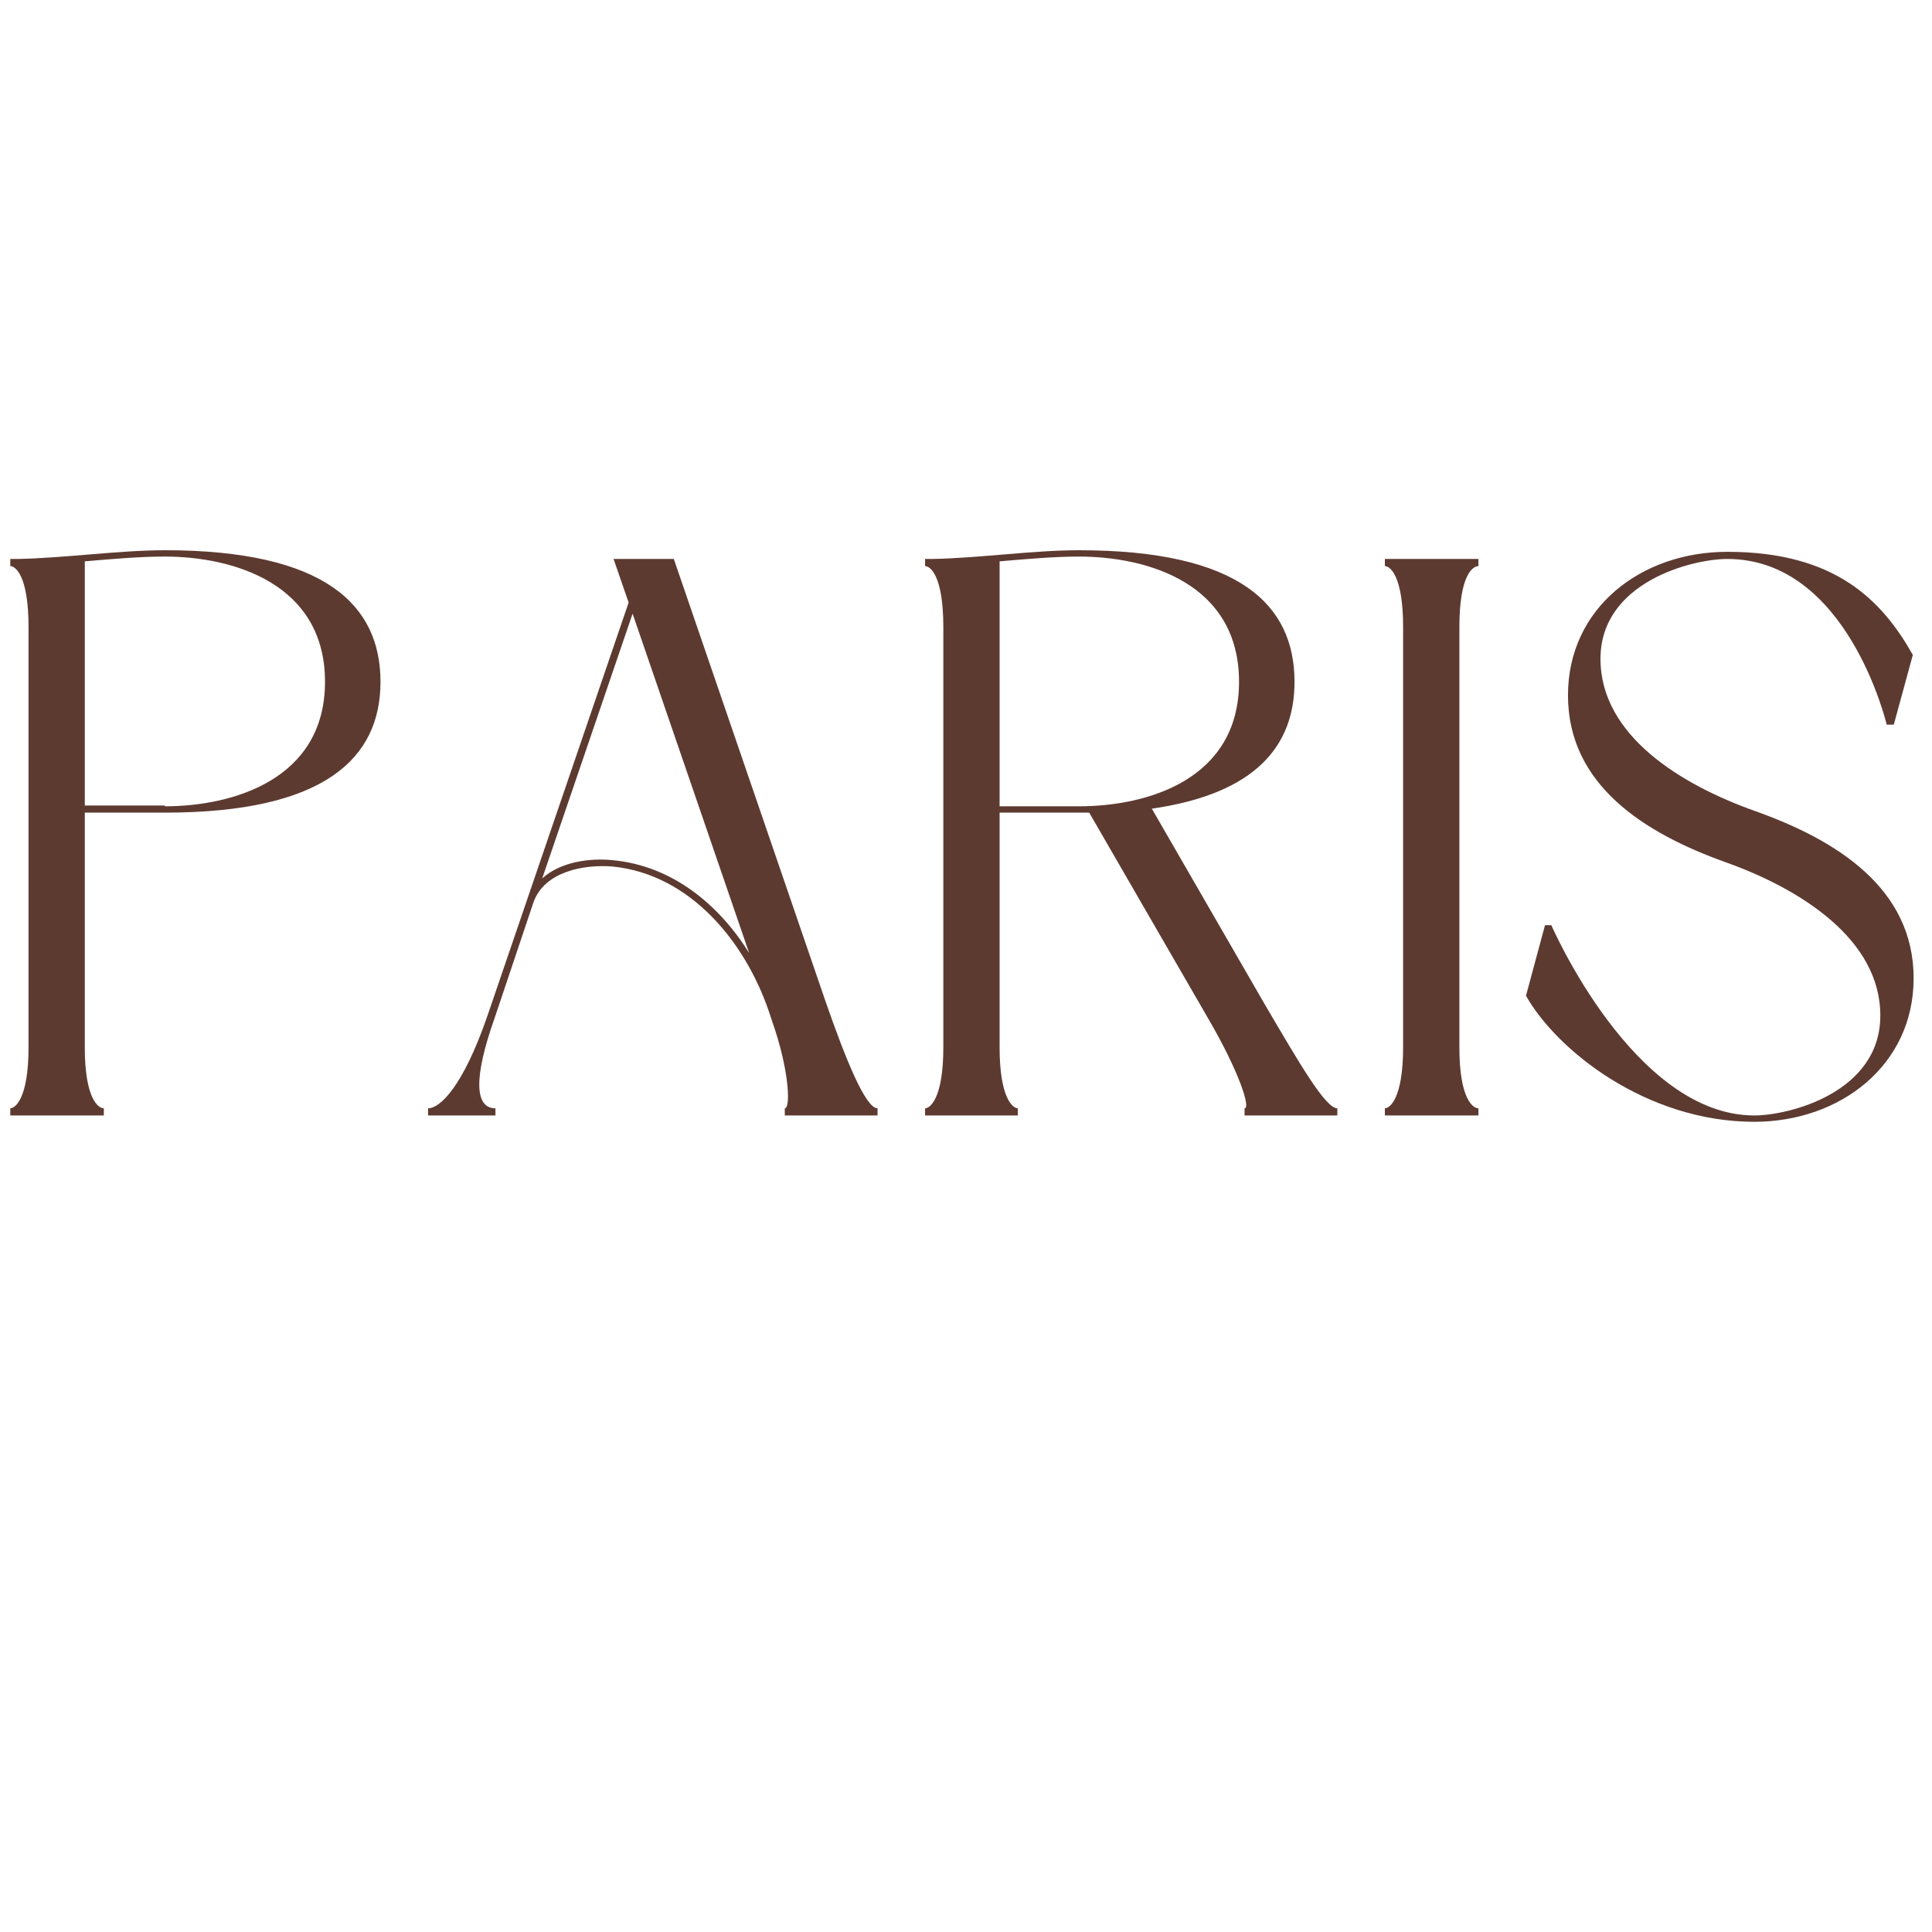 <svg xmlns="http://www.w3.org/2000/svg" width="375" viewBox="0 0 375 375" height="375" version="1.0"><g fill="#5D3A30"><g><g><path d="M 22.773 -1.387 C 21.695 -1.387 19.078 -3.23 19.078 -13.234 L 19.078 -58.777 L 34.621 -58.777 C 65.703 -58.777 76.473 -69.395 76.473 -84.168 C 76.473 -99.094 65.703 -109.711 34.621 -109.711 C 25.695 -109.711 15.078 -108.172 6 -108.016 L 4.617 -108.016 L 4.617 -106.633 C 5.539 -106.633 8.156 -104.941 8.156 -94.785 L 8.156 -13.234 C 8.156 -3.23 5.539 -1.387 4.617 -1.387 L 4.617 0 L 22.773 0 Z M 19.078 -60.164 L 19.078 -107.555 C 24.465 -108.016 29.695 -108.48 34.621 -108.48 C 47.855 -108.48 65.703 -103.246 65.703 -84.168 C 65.703 -65.242 47.855 -60.008 34.621 -60.008 L 34.621 -60.164 Z M 19.078 -60.164" transform="translate(-2.619 216.51)"/></g></g></g><g fill="#5D3A30"><g><g><path d="M 72.012 -16.465 C 74.781 -7.848 74.934 -1.387 73.859 -1.387 L 73.859 0 L 91.859 0 L 91.859 -1.387 C 89.551 -1.387 85.707 -10.77 81.707 -22.312 L 52.316 -108.016 L 40.621 -108.016 L 43.547 -99.555 L 16.156 -19.387 C 11.387 -5.539 6.926 -1.387 4.617 -1.387 L 4.617 0 L 17.695 0 L 17.695 -1.387 C 13.695 -1.387 13.387 -7.23 17.543 -18.926 L 25.082 -41.391 C 27.234 -47.391 34.93 -48.777 40.469 -48.316 C 55.547 -46.777 66.164 -33.699 70.781 -20.156 Z M 44.316 -97.398 L 66.934 -31.543 C 61.086 -40.93 52.008 -48.469 40.469 -49.547 C 36.004 -50.008 30.312 -49.238 26.773 -46.008 Z M 44.316 -97.398" transform="translate(78.47 216.51)"/></g></g></g><g fill="#5D3A30"><g><g><path d="M 48.625 -59.547 C 68.934 -62.473 76.32 -71.859 76.32 -84.168 C 76.32 -99.094 65.703 -109.711 34.469 -109.711 C 25.543 -109.711 15.078 -108.172 6 -108.016 L 4.617 -108.016 L 4.617 -106.633 C 5.539 -106.633 8.156 -104.941 8.156 -94.785 L 8.156 -13.234 C 8.156 -3.23 5.539 -1.387 4.617 -1.387 L 4.617 0 L 22.617 0 L 22.617 -1.387 C 21.695 -1.387 19.078 -3.23 19.078 -13.234 L 19.078 -58.777 L 36.469 -58.777 L 59.855 -18.312 C 65.551 -8.461 67.855 -1.387 66.625 -1.387 L 66.625 0 L 84.629 0 L 84.629 -1.387 C 82.32 -1.387 77.242 -10.156 70.473 -21.695 Z M 19.078 -107.555 C 24.465 -108.016 29.695 -108.48 34.469 -108.48 C 47.855 -108.48 65.551 -103.246 65.551 -84.168 C 65.551 -65.242 47.855 -60.008 34.469 -60.008 L 19.078 -60.008 Z M 19.078 -107.555" transform="translate(174.944 216.51)"/></g></g></g><g fill="#5D3A30"><g><g><path d="M 22.773 -108.016 L 4.617 -108.016 L 4.617 -106.633 C 5.539 -106.633 8.156 -104.941 8.156 -94.785 L 8.156 -13.234 C 8.156 -3.23 5.539 -1.387 4.617 -1.387 L 4.617 0 L 22.773 0 L 22.773 -1.387 C 21.695 -1.387 19.078 -3.23 19.078 -13.234 L 19.078 -94.785 C 19.078 -104.941 21.695 -106.633 22.773 -106.633 Z M 22.773 -108.016" transform="translate(264.187 216.51)"/></g></g></g><g fill="#5D3A30"><g><g><path d="M 48.93 1.23 C 65.551 1.23 79.859 -9.695 79.859 -26.621 C 79.859 -44.008 65.086 -53.395 49.086 -59.086 C 34.773 -64.164 19.078 -73.703 19.078 -88.629 C 19.078 -103.555 36.93 -108.016 43.699 -108.016 C 67.086 -108.016 74.629 -75.859 74.629 -75.859 L 76.012 -75.859 L 79.703 -89.398 C 73.703 -100.016 64.625 -109.402 43.699 -109.402 C 26.926 -109.402 12.77 -98.477 12.77 -81.551 C 12.77 -64.164 27.543 -54.777 43.547 -49.086 C 57.703 -44.008 73.395 -34.312 73.395 -19.387 C 73.395 -4.461 55.699 0 48.93 0 C 25.543 0 9.539 -36.93 9.539 -36.93 L 8.309 -36.93 L 4.617 -23.234 C 10.617 -12.617 28.004 1.23 48.93 1.23 Z M 48.93 1.23" transform="translate(291.575 216.51)"/></g></g></g></svg>